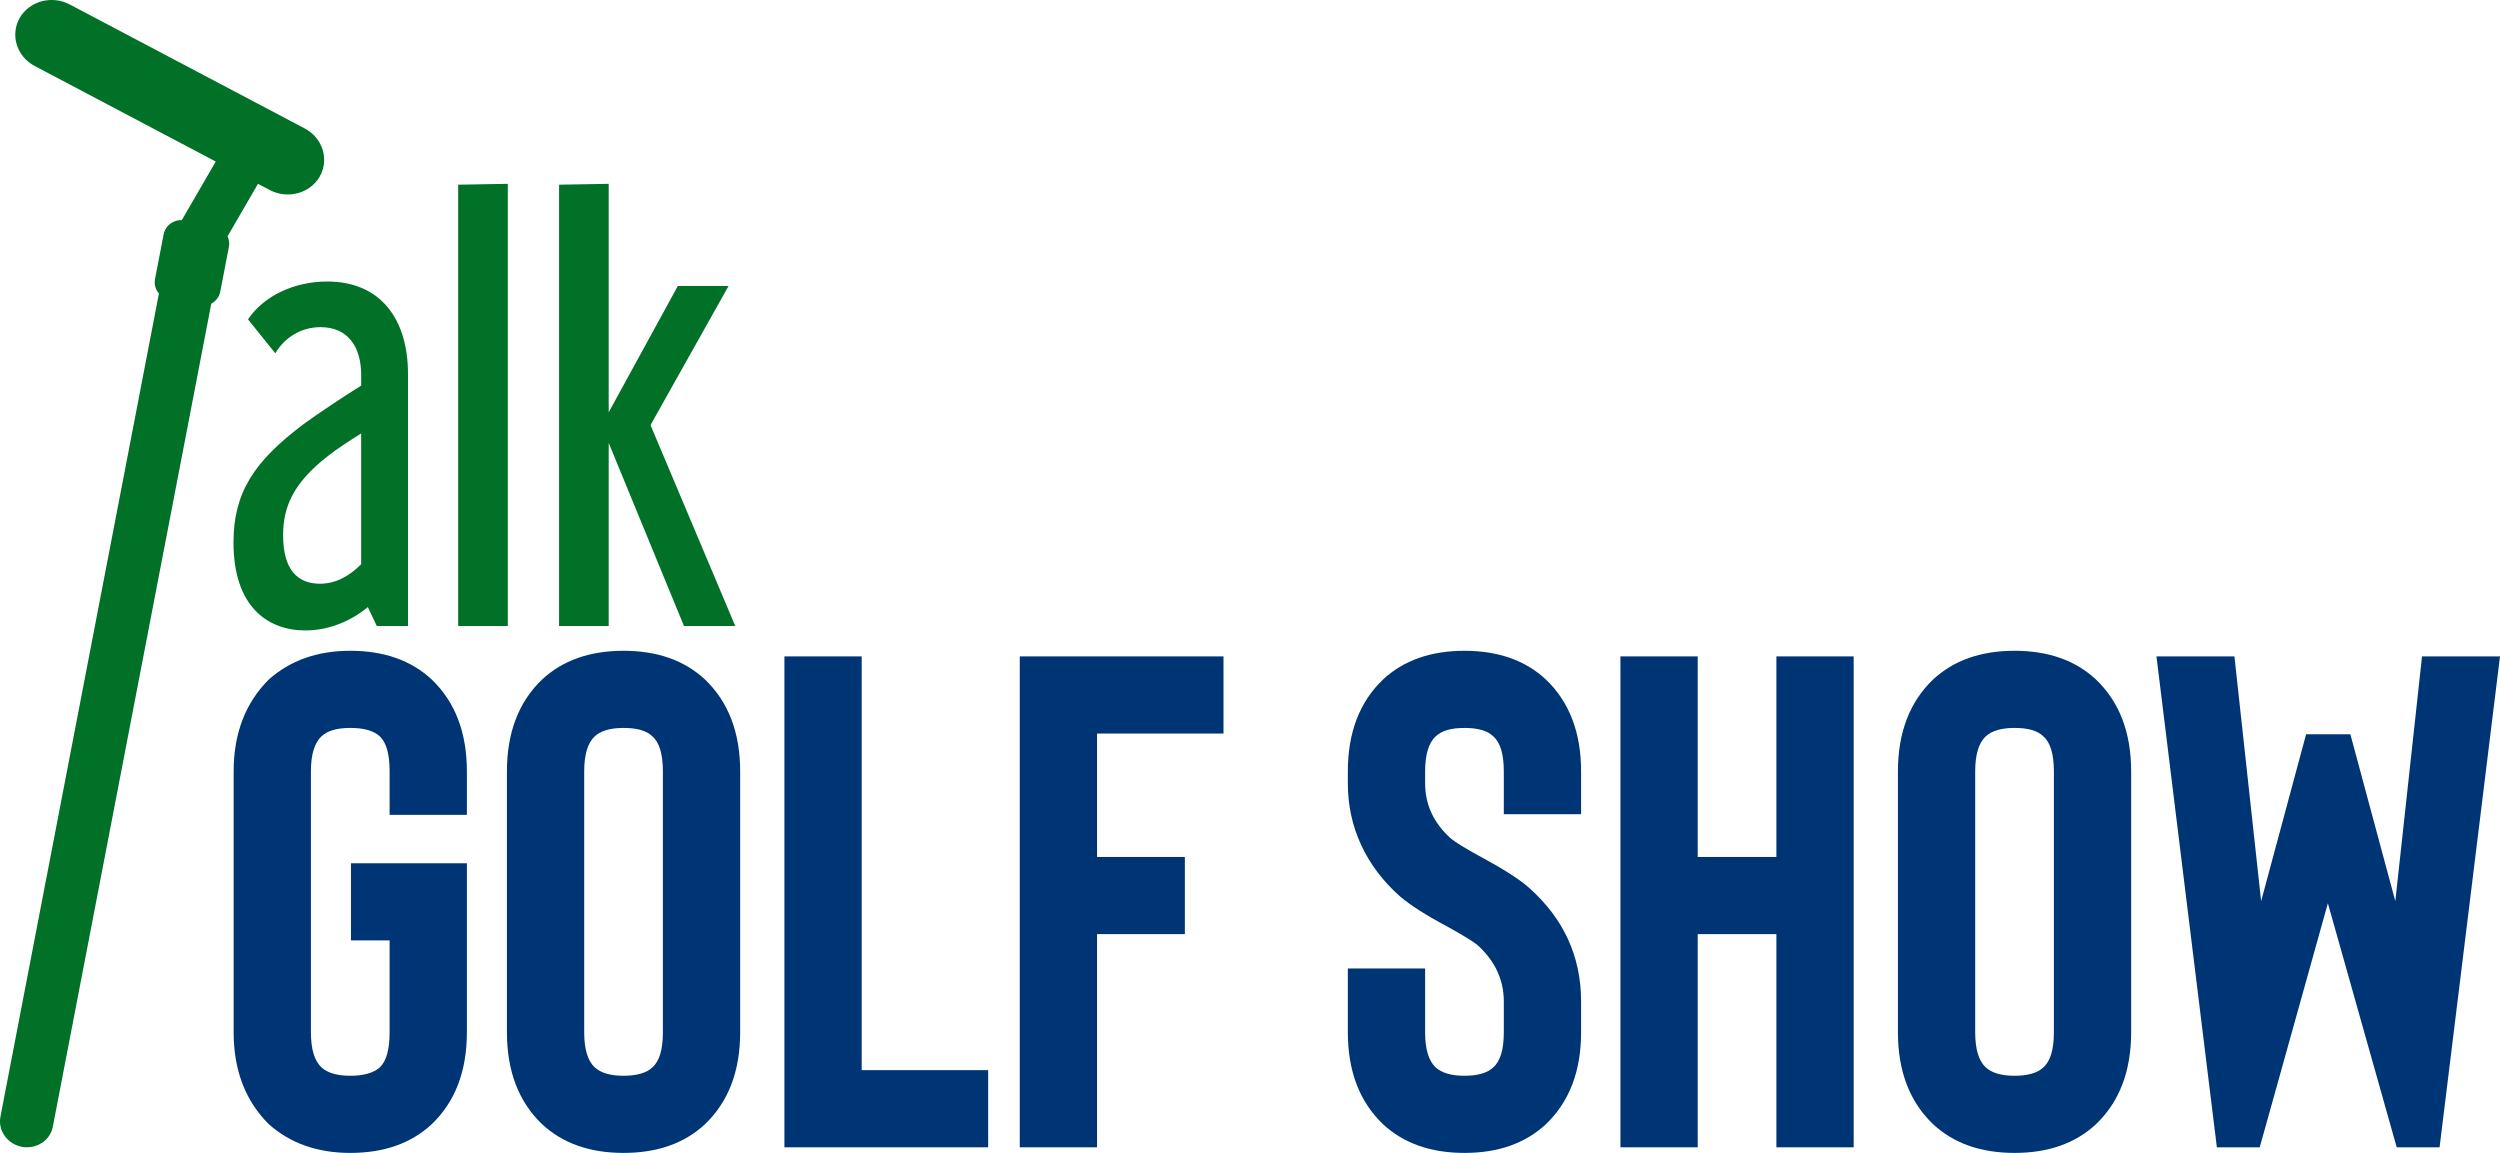 <svg width="206" height="95" viewBox="0 0 206 95" fill="none" xmlns="http://www.w3.org/2000/svg">
<g clip-path="url(#clip0_1_242)">
<path fill-rule="evenodd" clip-rule="evenodd" d="M20.434 26.315C21.766 24.343 24.293 23.197 26.958 23.197C31.414 23.197 33.619 26.361 33.619 30.81V51.583H31.047L30.311 50.024C28.932 51.17 27.095 51.949 25.166 51.949C22.088 51.949 19.24 50.024 19.24 44.704C19.24 40.577 20.94 38.009 25.029 34.937C26.361 33.973 28.015 32.873 29.761 31.772V30.901C29.761 28.562 28.658 26.957 26.407 26.957C24.845 26.957 23.467 27.782 22.686 29.112L20.435 26.315H20.434ZM29.76 46.492V35.716C28.657 36.404 27.83 36.954 27.05 37.551C24.156 39.798 23.328 41.77 23.328 44.108C23.328 46.952 24.523 48.098 26.36 48.098C27.647 48.098 28.749 47.502 29.76 46.493V46.492Z" fill="#007126"/>
<path fill-rule="evenodd" clip-rule="evenodd" d="M41.842 15.147V51.583H37.753V15.218L41.842 15.147Z" fill="#007126"/>
<path fill-rule="evenodd" clip-rule="evenodd" d="M60.034 23.564L53.602 35.028L60.585 51.583H56.359L50.157 36.496V51.583H46.068V15.218L50.157 15.147V33.973L55.853 23.564H60.034Z" fill="#007126"/>
<path fill-rule="evenodd" clip-rule="evenodd" d="M28.862 95C26.16 95 23.922 94.211 22.147 92.631C20.217 90.705 19.253 88.181 19.253 85.061V63.564C19.253 60.443 20.217 57.92 22.147 55.994C23.921 54.415 26.16 53.624 28.862 53.624C31.641 53.624 33.879 54.414 35.577 55.994C37.506 57.843 38.472 60.367 38.472 63.564V67.146H32.104V63.564C32.104 62.139 31.834 61.175 31.294 60.675C30.792 60.213 29.982 59.981 28.863 59.981C27.744 59.981 26.99 60.212 26.489 60.675C25.91 61.215 25.62 62.177 25.62 63.564V85.061C25.62 86.448 25.91 87.411 26.489 87.951C26.99 88.412 27.782 88.643 28.863 88.643C29.944 88.643 30.792 88.412 31.294 87.951C31.834 87.45 32.104 86.487 32.104 85.061V77.491H28.92V71.134H38.472V85.061C38.472 88.259 37.507 90.782 35.577 92.631C33.879 94.211 31.641 95 28.862 95Z" fill="#003575"/>
<path fill-rule="evenodd" clip-rule="evenodd" d="M51.38 95C48.601 95 46.362 94.211 44.665 92.631C42.735 90.782 41.771 88.259 41.771 85.061V63.564C41.771 60.367 42.735 57.843 44.665 55.994C46.362 54.415 48.601 53.624 51.38 53.624C54.159 53.624 56.397 54.414 58.095 55.994C60.025 57.843 60.99 60.367 60.99 63.564V85.061C60.99 88.259 60.025 90.782 58.095 92.631C56.397 94.211 54.159 95 51.38 95ZM51.38 59.981C50.299 59.981 49.508 60.212 49.006 60.675C48.427 61.215 48.138 62.177 48.138 63.564V85.061C48.138 86.448 48.427 87.411 49.006 87.951C49.508 88.412 50.299 88.643 51.38 88.643C52.461 88.643 53.29 88.412 53.754 87.951C54.333 87.45 54.622 86.487 54.622 85.061V63.564C54.622 62.139 54.333 61.175 53.754 60.675C53.291 60.213 52.499 59.981 51.38 59.981Z" fill="#003575"/>
<path fill-rule="evenodd" clip-rule="evenodd" d="M81.424 94.538H64.636V54.087H71.004V88.181H81.424V94.538Z" fill="#003575"/>
<path fill-rule="evenodd" clip-rule="evenodd" d="M90.397 60.444V70.614H97.632V76.971H90.397V94.538H84.029V54.087H100.816V60.444H90.397Z" fill="#003575"/>
<path fill-rule="evenodd" clip-rule="evenodd" d="M120.673 95C117.894 95 115.655 94.211 113.957 92.631C112.026 90.782 111.062 88.259 111.062 85.061V79.802H117.43V85.061C117.43 86.448 117.72 87.411 118.299 87.951C118.8 88.412 119.591 88.643 120.673 88.643C121.754 88.643 122.583 88.412 123.045 87.951C123.624 87.45 123.914 86.487 123.914 85.061V82.519C123.914 80.747 123.199 79.205 121.772 77.895C121.463 77.627 120.652 77.125 119.34 76.393C117.526 75.43 116.195 74.582 115.346 73.851C113.957 72.618 112.895 71.212 112.162 69.632C111.429 68.052 111.062 66.357 111.062 64.547V63.565C111.062 60.367 112.026 57.844 113.957 55.995C115.655 54.416 117.894 53.625 120.673 53.625C123.451 53.625 125.688 54.415 127.387 55.995C129.317 57.844 130.282 60.367 130.282 63.565V67.09H123.914V63.565C123.914 62.139 123.624 61.176 123.045 60.676C122.583 60.214 121.791 59.982 120.673 59.982C119.554 59.982 118.8 60.213 118.299 60.676C117.72 61.216 117.43 62.178 117.43 63.565V64.547C117.43 66.319 118.144 67.841 119.573 69.112C119.958 69.421 120.71 69.883 121.83 70.499C123.836 71.578 125.226 72.463 125.998 73.157C128.853 75.699 130.282 78.82 130.282 82.519V85.061C130.282 88.259 129.317 90.782 127.387 92.631C125.688 94.211 123.451 95 120.673 95Z" fill="#003575"/>
<path fill-rule="evenodd" clip-rule="evenodd" d="M152.742 54.087V94.538H146.375V76.971H139.891V94.538H133.523V54.087H139.891V70.614H146.375V54.087H152.742Z" fill="#003575"/>
<path fill-rule="evenodd" clip-rule="evenodd" d="M165.999 95C163.22 95 160.981 94.211 159.283 92.631C157.352 90.782 156.389 88.259 156.389 85.061V63.564C156.389 60.367 157.352 57.843 159.283 55.994C160.981 54.415 163.22 53.624 165.999 53.624C168.777 53.624 171.014 54.414 172.713 55.994C174.643 57.843 175.608 60.367 175.608 63.564V85.061C175.608 88.259 174.643 90.782 172.713 92.631C171.014 94.211 168.777 95 165.999 95ZM165.999 59.981C164.917 59.981 164.126 60.212 163.625 60.675C163.046 61.215 162.756 62.177 162.756 63.564V85.061C162.756 86.448 163.046 87.411 163.625 87.951C164.126 88.412 164.917 88.643 165.999 88.643C167.08 88.643 167.909 88.412 168.372 87.951C168.95 87.45 169.24 86.487 169.24 85.061V63.564C169.24 62.139 168.95 61.175 168.372 60.675C167.909 60.213 167.118 59.981 165.999 59.981Z" fill="#003575"/>
<path fill-rule="evenodd" clip-rule="evenodd" d="M206 54.087L201.021 94.538H197.49L191.817 74.428L186.201 94.538H182.67L177.692 54.087H184.117L186.318 74.255L190.023 60.501H193.669L197.374 74.255L199.575 54.087H206Z" fill="#003575"/>
<path fill-rule="evenodd" clip-rule="evenodd" d="M26.601 12.395C26.376 11.617 25.845 10.972 25.103 10.581L5.74 0.365C4.274 -0.408 2.432 0.084 1.633 1.462C1.251 2.123 1.156 2.892 1.368 3.629C1.593 4.407 2.124 5.052 2.867 5.443L17.779 13.311L14.981 18.137C14.679 18.128 14.385 18.207 14.131 18.368C13.794 18.58 13.558 18.922 13.484 19.307L12.774 22.993C12.69 23.43 12.817 23.864 13.094 24.191L0.036 92.014C-0.072 92.576 0.058 93.146 0.402 93.618C0.734 94.076 1.229 94.387 1.797 94.496C1.942 94.524 2.087 94.537 2.232 94.537C2.652 94.537 3.062 94.421 3.418 94.197C3.912 93.885 4.245 93.404 4.353 92.842L17.411 25.018C17.79 24.818 18.069 24.461 18.152 24.024L18.862 20.338C18.92 20.041 18.877 19.738 18.751 19.47L21.258 15.147L22.229 15.659C23.695 16.433 25.537 15.941 26.336 14.564C26.72 13.903 26.813 13.133 26.601 12.396" fill="#007126"/>
</g>
<defs>
<clipPath id="clip0_1_242">
<rect width="206" height="95" fill="white"/>
</clipPath>
</defs>
</svg>
